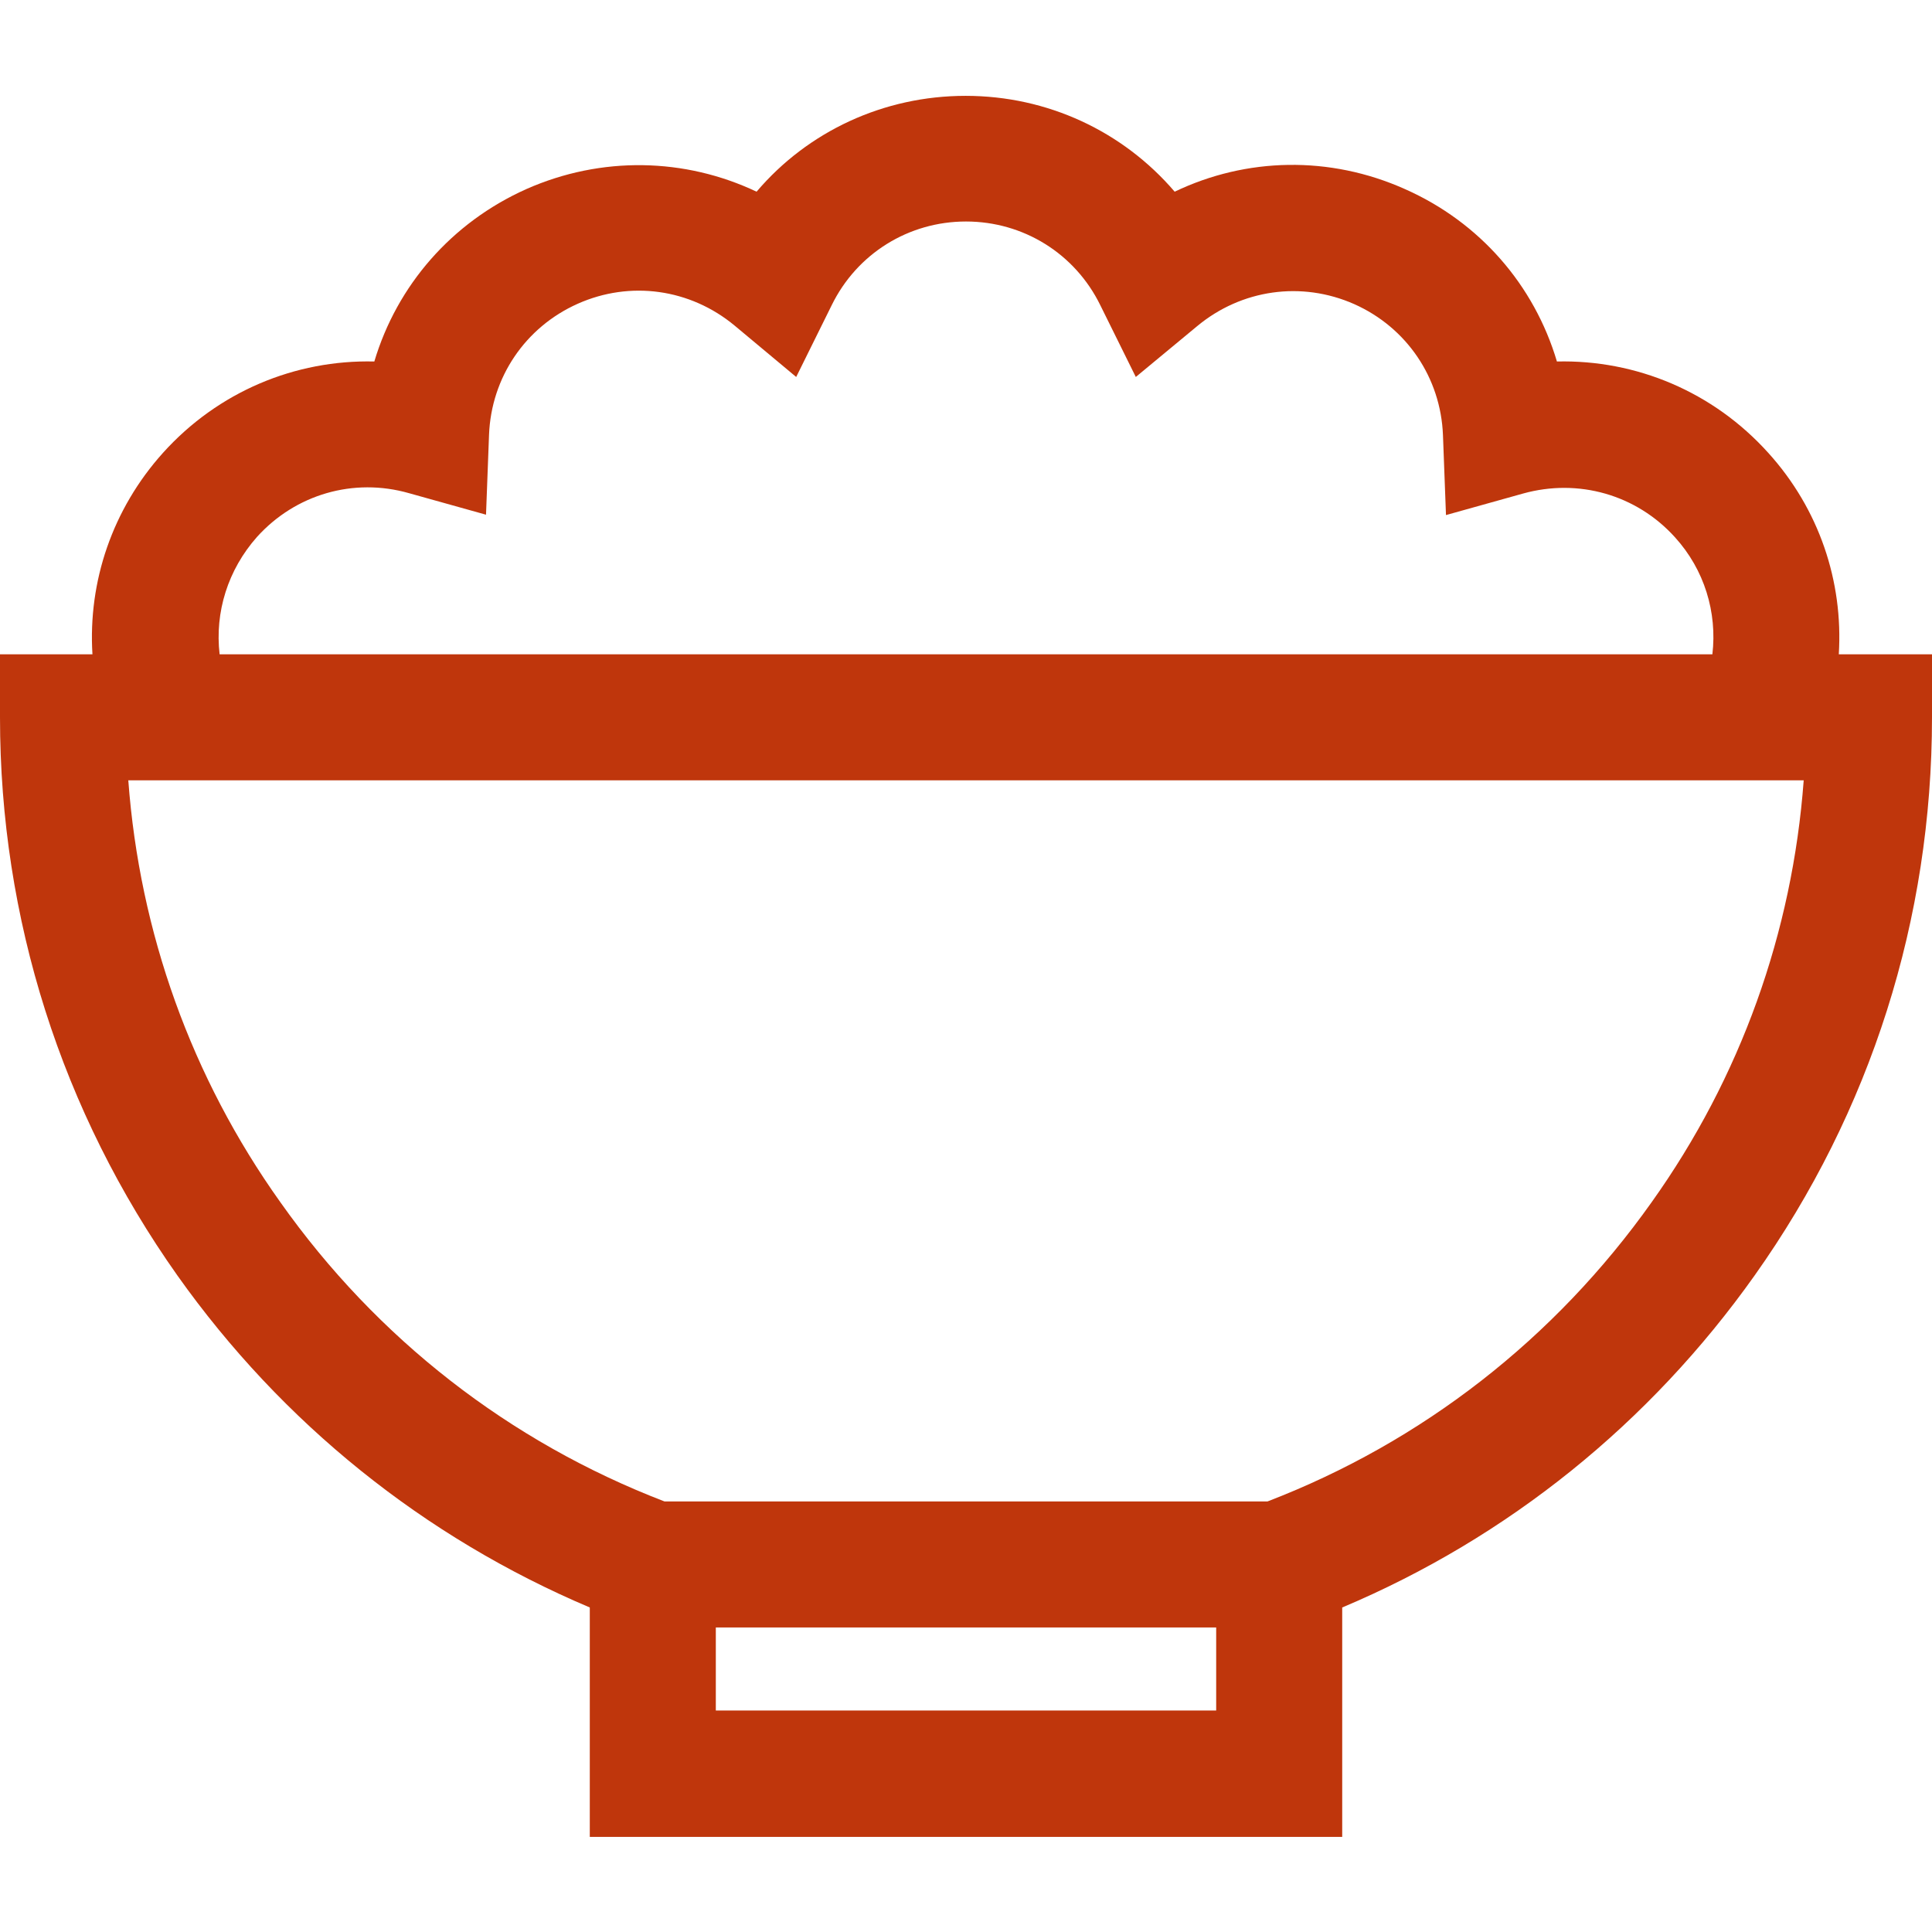 <?xml version="1.0" encoding="utf-8"?>
<!-- Generator: Adobe Illustrator 19.2.1, SVG Export Plug-In . SVG Version: 6.00 Build 0)  -->
<svg version="1.1" id="Layer_1" xmlns="http://www.w3.org/2000/svg" xmlns:xlink="http://www.w3.org/1999/xlink" x="0px" y="0px"
	 viewBox="0 0 512 512" style="enable-background:new 0 0 512 512;" xml:space="preserve">
<style type="text/css">
	.st0{fill:#BF360C;}
</style>
<g>
	<g>
		<path class="st0" d="M487.3,173.4c1.2-19.3-5.2-38.5-18.7-53.4c-14.6-16.2-35-24.7-56-24.2c-6-20.2-20.4-36.9-40.3-45.7
			c-19.9-8.9-42-8.4-61,0.7c-13.7-16-33.7-25.4-55.4-25.4s-41.8,9.4-55.4,25.4c-19-9-41.1-9.5-61-0.7c-19.9,8.9-34.3,25.6-40.3,45.7
			c-21-0.5-41.4,8-56,24.2c-13.4,14.9-19.9,34.1-18.7,53.4H0v16.7C0,243.4,16.3,294.6,47,338c27.8,39.2,65.4,69.4,109.3,88v60.8
			h199.4v-60.8c43.9-18.5,81.5-48.8,109.3-88c30.8-43.4,47-94.5,47-147.9v-16.7L487.3,173.4L487.3,173.4z M68.1,142.3
			c10.2-11.3,25.6-15.8,40.3-11.6l20.4,5.7l0.8-21.2c0.6-15.2,9.6-28.5,23.5-34.7c13.9-6.2,29.8-4,41.6,5.8L211,99.9l9.4-19
			c6.7-13.7,20.4-22.2,35.6-22.2s28.9,8.5,35.6,22.2l9.4,19l16.3-13.5c11.7-9.7,27.6-12,41.6-5.8c13.9,6.2,22.9,19.5,23.5,34.7
			l0.8,21.2l20.4-5.7c14.7-4.1,30.1,0.3,40.3,11.6c7.8,8.6,11.2,19.9,9.9,31H58.2C56.9,162.2,60.4,151,68.1,142.3z M189.7,453.3v-22
			h132.6v22L189.7,453.3L189.7,453.3z M437.7,318.6c-25.6,36.1-60.7,63.5-101.8,79.3H176.1c-41.1-15.8-76.2-43.1-101.8-79.3
			C50.7,285.5,37,247.1,34,206.8h444C475,247.1,461.3,285.5,437.7,318.6z"/>
	</g>
</g>
</svg>
